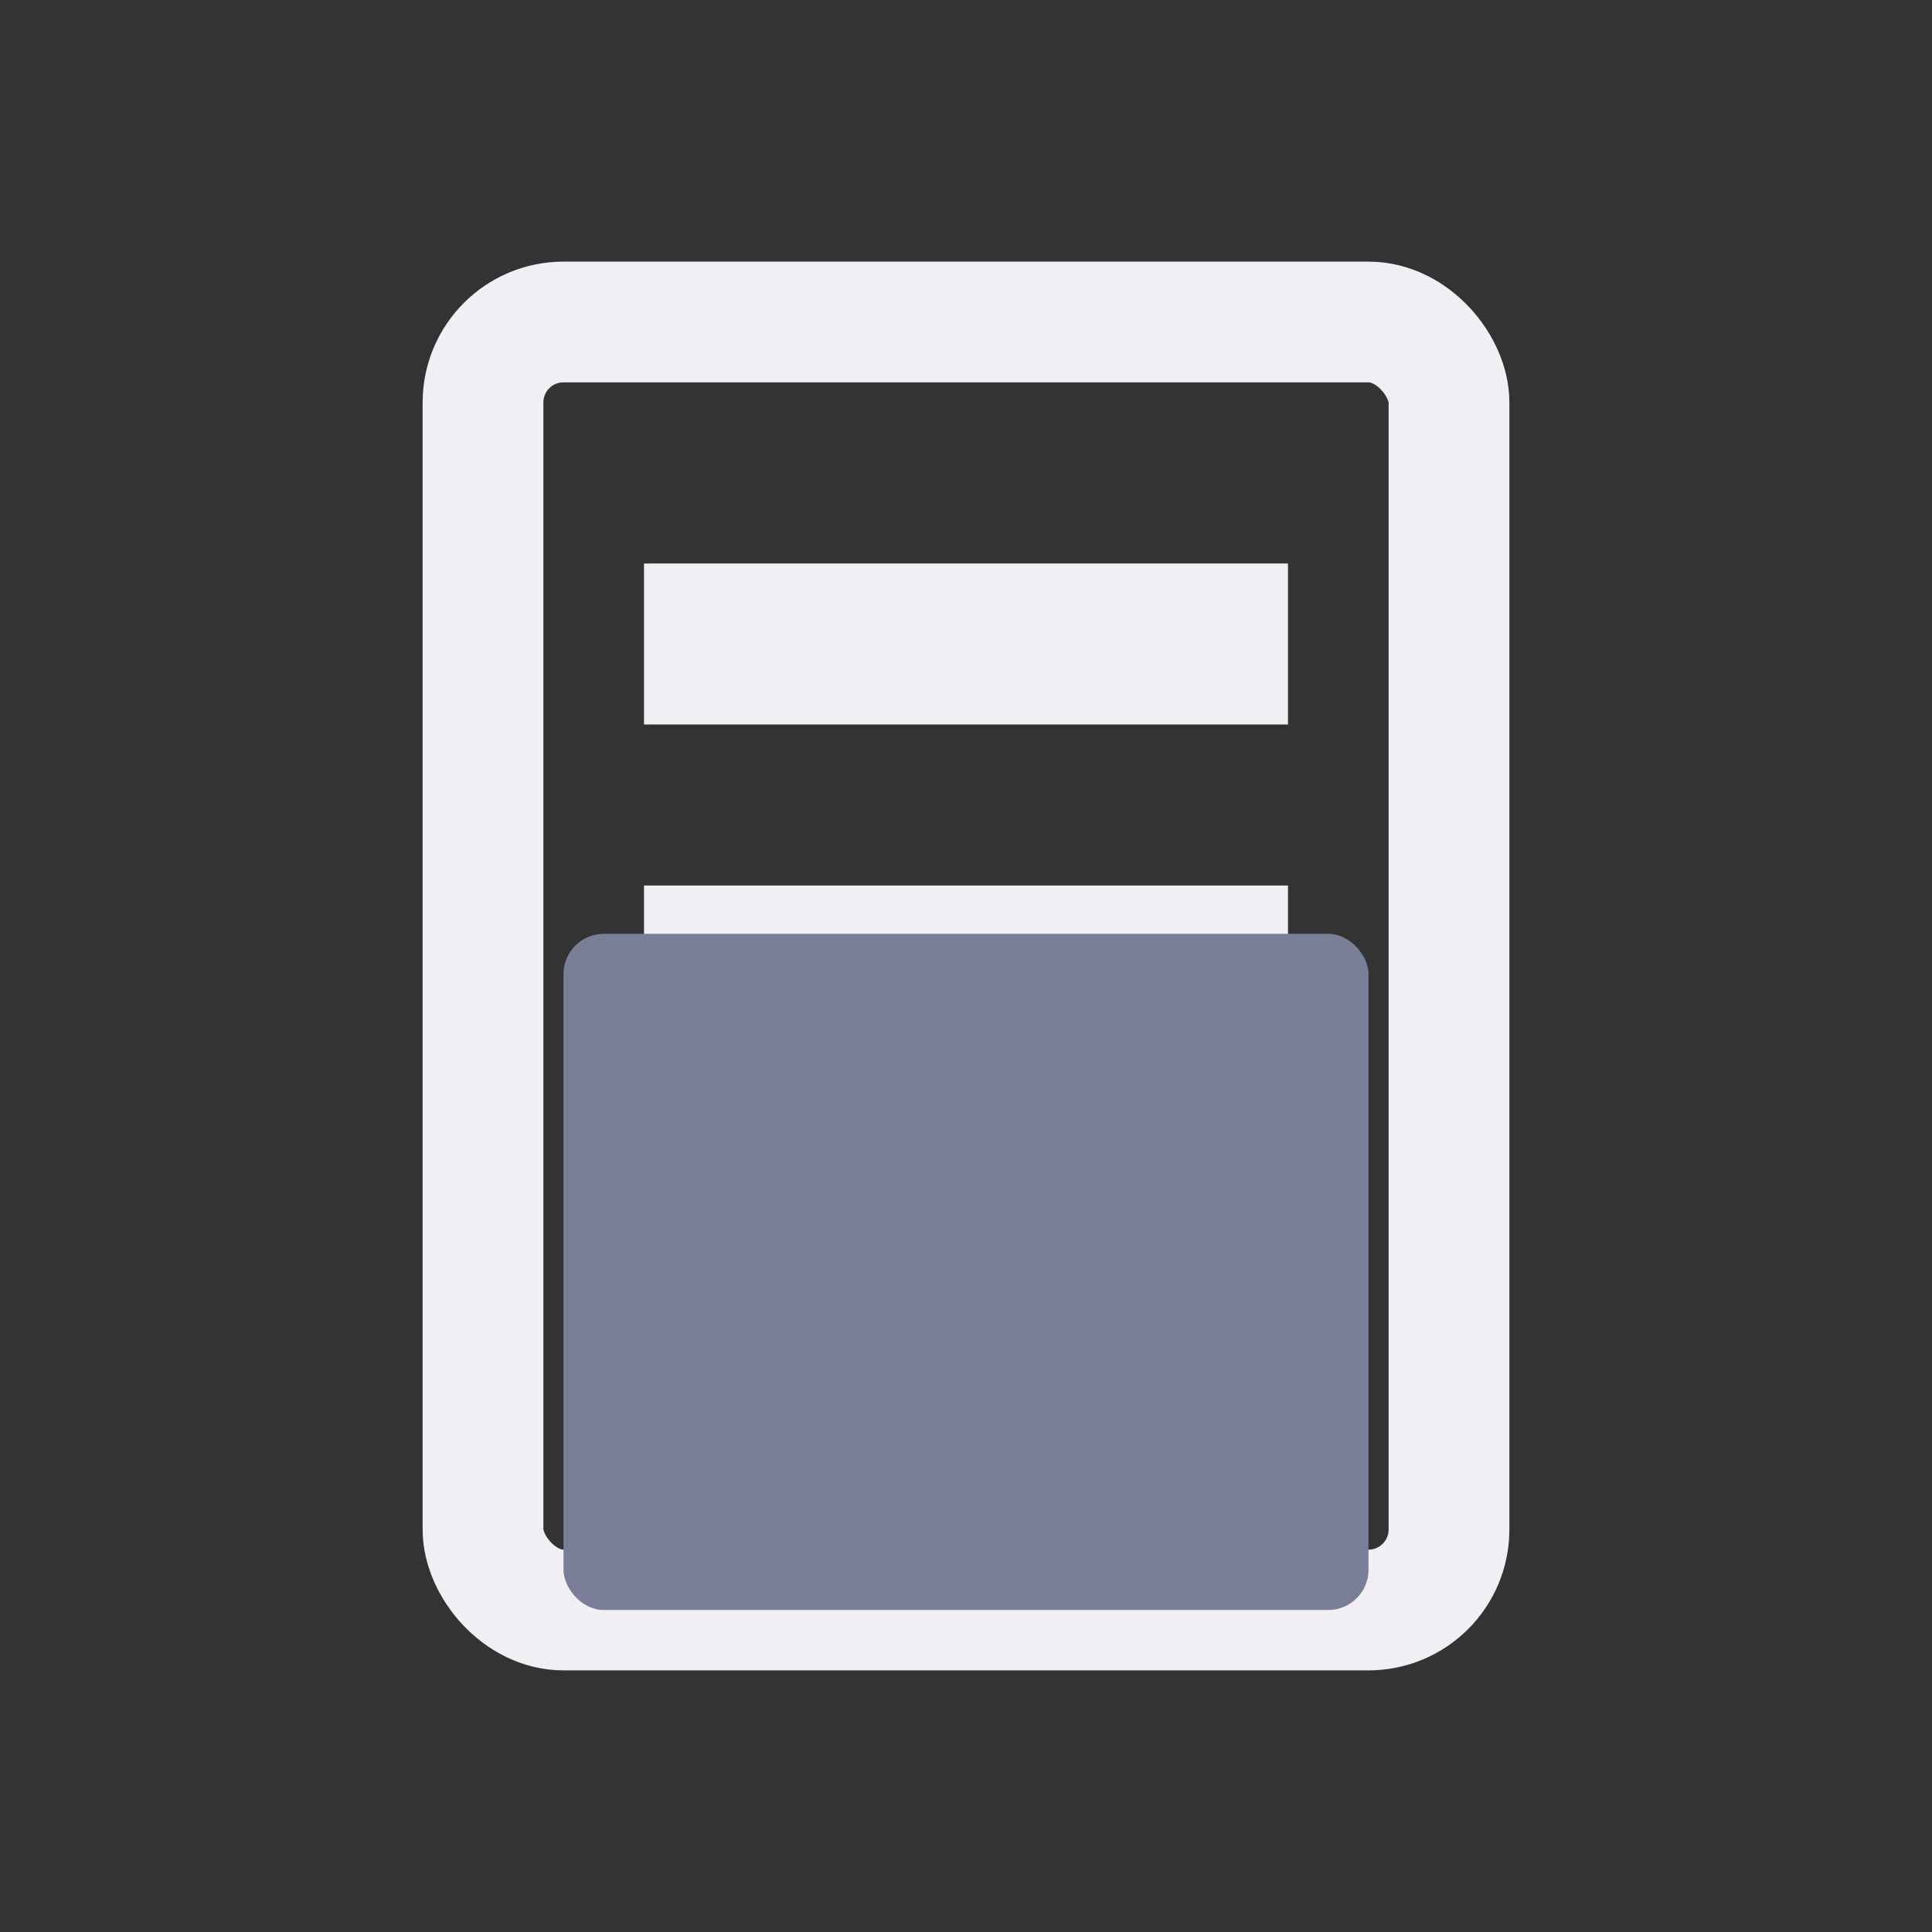 <svg width="24" height="24" viewBox="0 0 24 24" xmlns="http://www.w3.org/2000/svg">
<rect x="0" y="0" width="24" height="24" fill="#333333" stroke="none"/>
<rect x="6" y="4" width="12" height="16" fill="none" rx="1" stroke="#F1EFF4" stroke-width="1.5"/>
<rect x="8" y="7" width="8" height="2" fill="#F1EFF4"/>
<rect x="8" y="11" width="8" height="2" fill="#F1EFF4"/>
<rect x="8" y="15" width="8" height="2" fill="#F1EFF4"/>
<rect x="7" y="11.6" width="10" height="8.4" fill="#7A7E97" rx="0.5"/>
</svg>